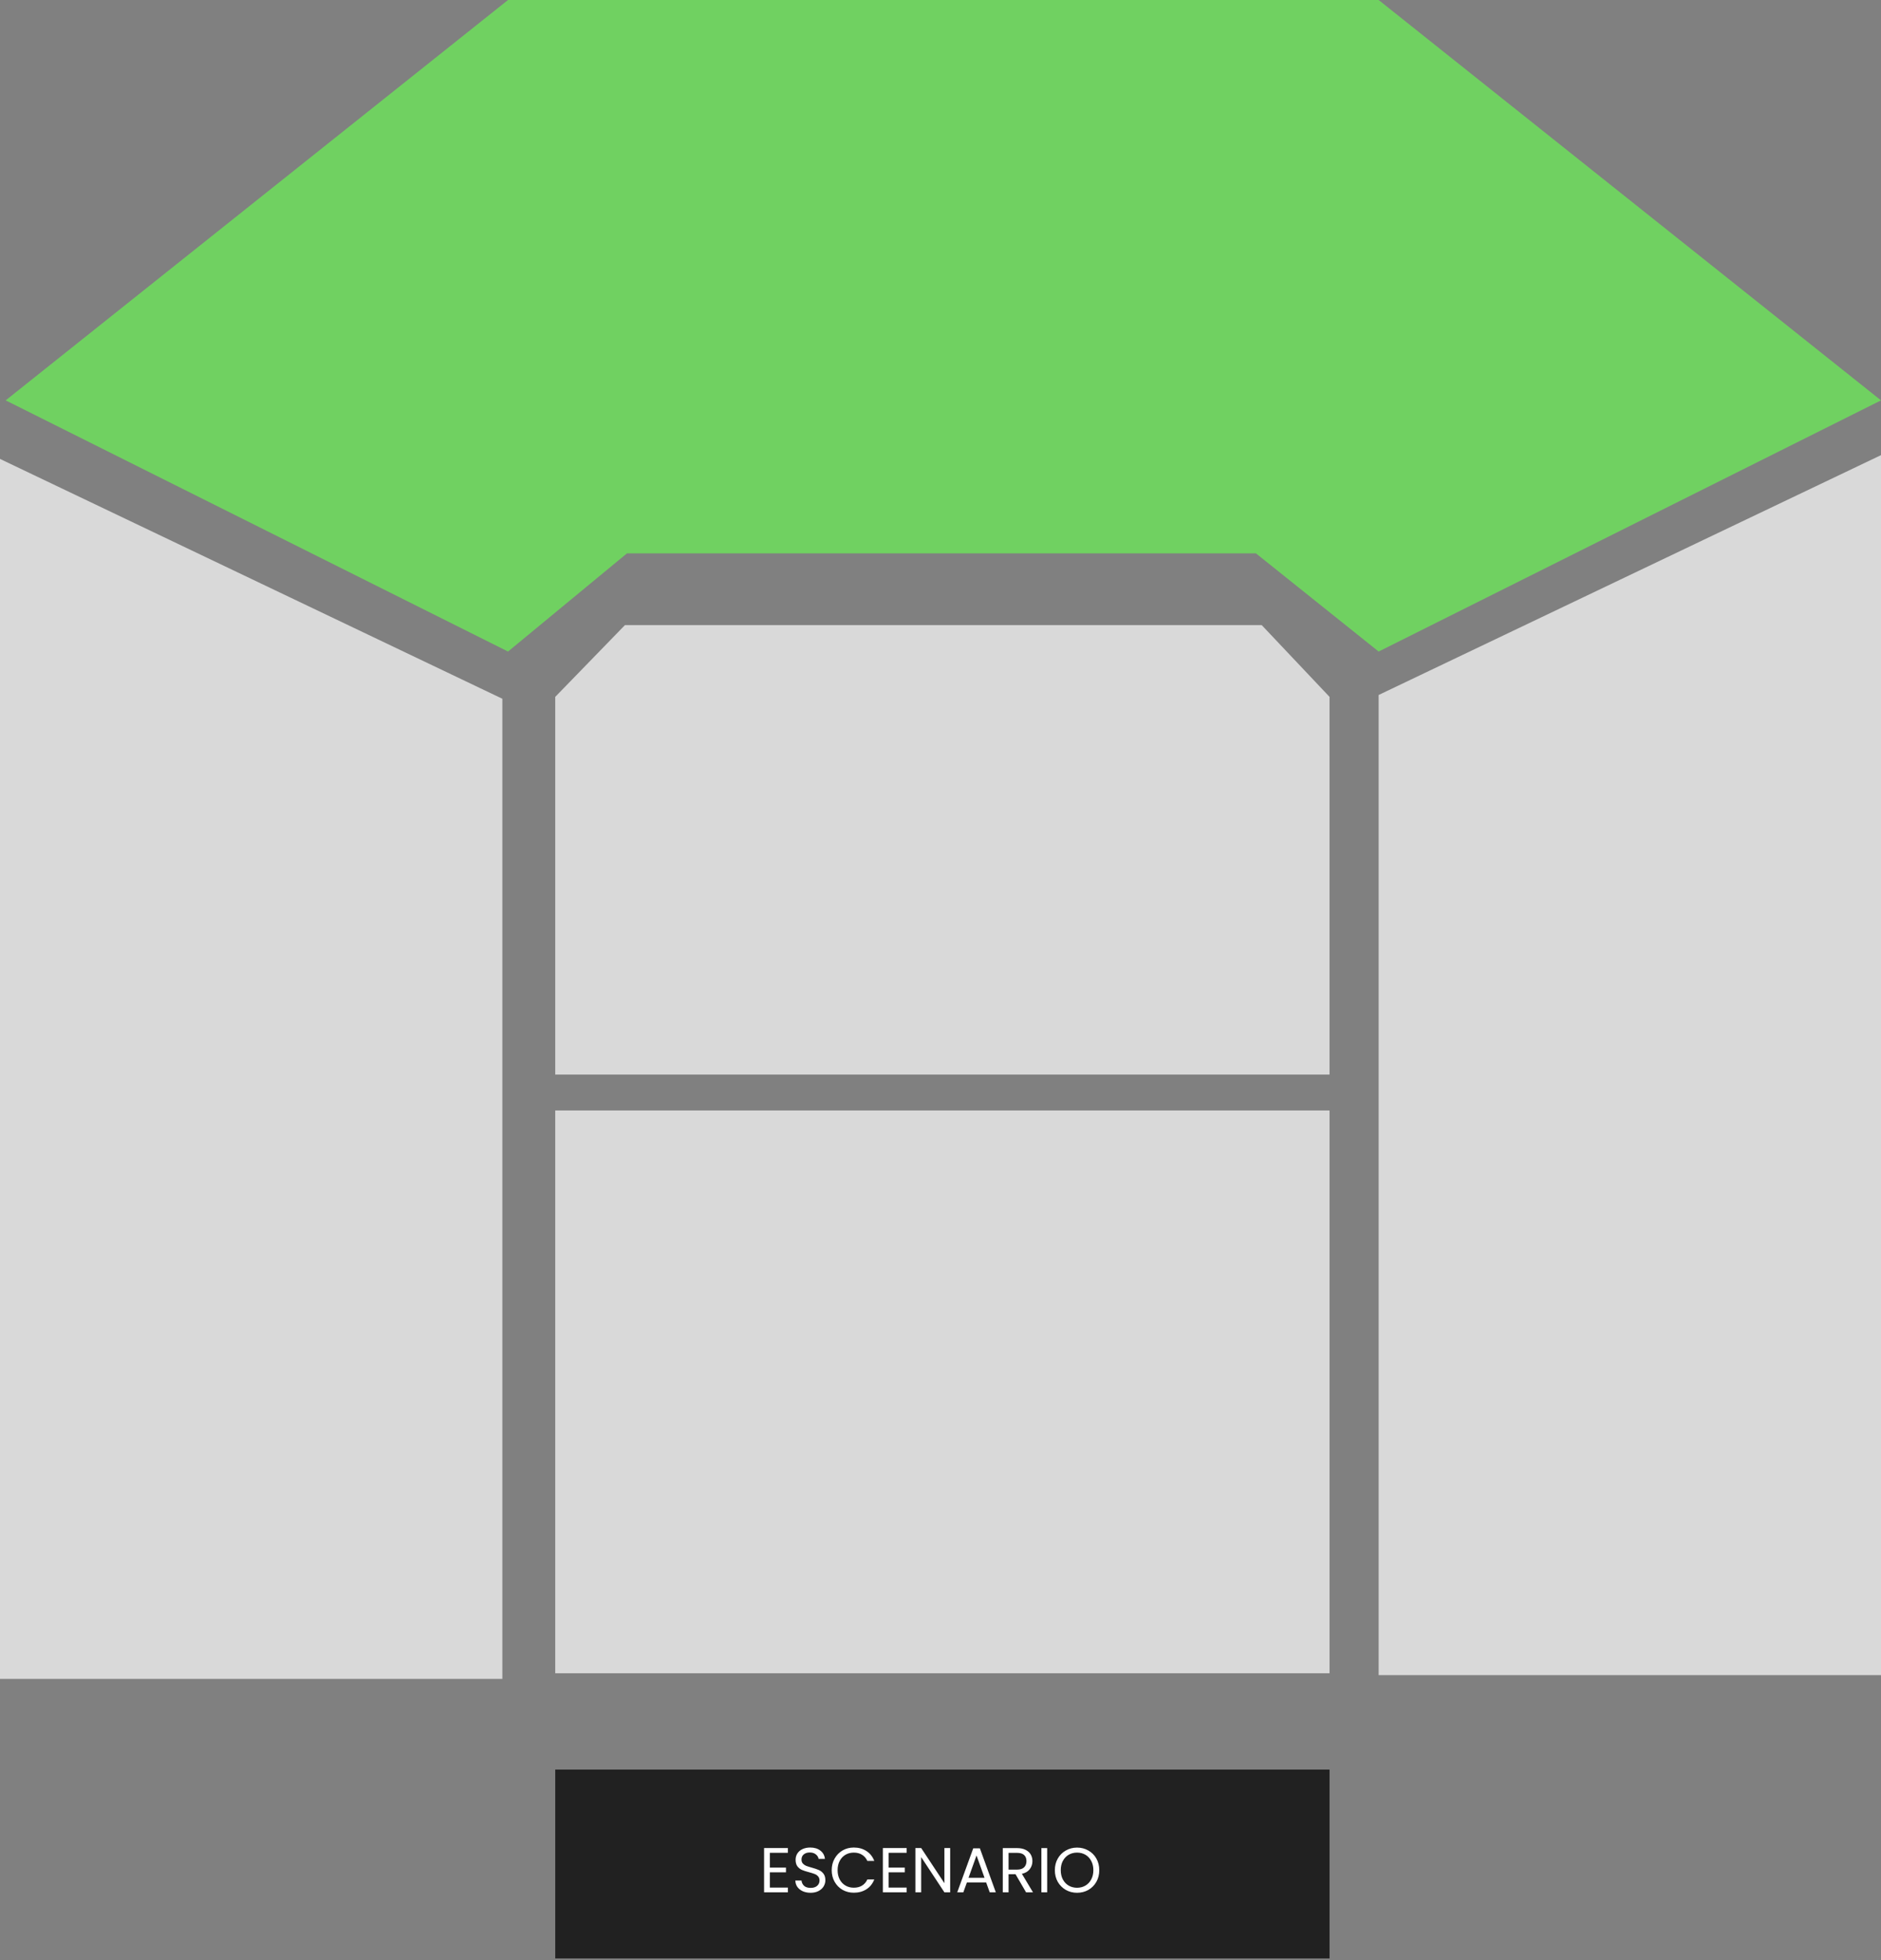 <svg width="498" height="519" viewBox="0 0 498 519" fill="none" xmlns="http://www.w3.org/2000/svg">
<rect x="0" y="0" width="498" height="519" fill="#808080" stroke="none"/>
<path d="M334.044 165.5L352 184.5V284.5H147V184.5L165.455 165.5H334.044Z" fill="#D9D9D9"/>
<rect x="147" y="294" width="205" height="149" fill="#D9D9D9"/>
<rect x="147" y="468.5" width="205" height="50" fill="#212121"/>
<path d="M365 0L498 106L365 172.5L332.5 146.5H166L134.5 172.5L1.5 106L134.5 0H365Z" fill="#70D161"/>
<path d="M498 120.5V443.5H365V184L498 120.5Z" fill="#D9D9D9"/>
<path d="M0 121.5V444.5H133V185L0 121.5Z" fill="#D9D9D9"/>
<path d="M203.822 490.534V494.448H208.09V495.708H203.822V499.74H208.594V501H202.294V489.274H208.594V490.534H203.822ZM214.62 501.118C213.847 501.118 213.152 500.983 212.536 500.714C211.932 500.434 211.456 500.054 211.108 499.572C210.761 499.079 210.582 498.514 210.571 497.875H212.2C212.256 498.424 212.48 498.889 212.872 499.27C213.276 499.639 213.858 499.824 214.62 499.824C215.348 499.824 215.919 499.645 216.333 499.286C216.759 498.917 216.972 498.446 216.972 497.875C216.972 497.427 216.848 497.063 216.602 496.783C216.356 496.503 216.048 496.29 215.678 496.145C215.308 495.999 214.81 495.842 214.183 495.674C213.41 495.473 212.788 495.271 212.318 495.07C211.859 494.868 211.461 494.554 211.125 494.129C210.8 493.692 210.638 493.11 210.638 492.382C210.638 491.743 210.8 491.178 211.125 490.685C211.45 490.192 211.904 489.811 212.486 489.542C213.08 489.274 213.757 489.139 214.519 489.139C215.616 489.139 216.512 489.414 217.207 489.962C217.912 490.511 218.31 491.239 218.4 492.146H216.72C216.664 491.698 216.428 491.306 216.014 490.97C215.6 490.623 215.051 490.45 214.368 490.45C213.729 490.45 213.208 490.618 212.805 490.954C212.402 491.278 212.2 491.738 212.2 492.331C212.2 492.757 212.318 493.104 212.553 493.373C212.8 493.642 213.096 493.849 213.444 493.994C213.802 494.129 214.3 494.286 214.939 494.465C215.712 494.678 216.333 494.89 216.804 495.103C217.274 495.305 217.677 495.624 218.013 496.061C218.349 496.486 218.517 497.069 218.517 497.808C218.517 498.379 218.366 498.917 218.064 499.421C217.761 499.925 217.313 500.334 216.72 500.647C216.126 500.961 215.426 501.118 214.62 501.118ZM220.196 495.137C220.196 493.994 220.453 492.97 220.969 492.062C221.484 491.144 222.184 490.427 223.069 489.912C223.965 489.397 224.956 489.139 226.042 489.139C227.319 489.139 228.433 489.447 229.385 490.063C230.337 490.679 231.032 491.553 231.469 492.684H229.637C229.313 491.978 228.842 491.435 228.226 491.054C227.621 490.674 226.893 490.483 226.042 490.483C225.225 490.483 224.491 490.674 223.841 491.054C223.192 491.435 222.682 491.978 222.313 492.684C221.943 493.378 221.758 494.196 221.758 495.137C221.758 496.066 221.943 496.884 222.313 497.59C222.682 498.284 223.192 498.822 223.841 499.202C224.491 499.583 225.225 499.774 226.042 499.774C226.893 499.774 227.621 499.589 228.226 499.219C228.842 498.838 229.313 498.295 229.637 497.59H231.469C231.032 498.71 230.337 499.578 229.385 500.194C228.433 500.798 227.319 501.101 226.042 501.101C224.956 501.101 223.965 500.849 223.069 500.345C222.184 499.83 221.484 499.118 220.969 498.211C220.453 497.304 220.196 496.279 220.196 495.137ZM235.273 490.534V494.448H239.54V495.708H235.273V499.74H240.044V501H233.744V489.274H240.044V490.534H235.273ZM251.564 501H250.035L243.886 491.676V501H242.358V489.274H243.886L250.035 498.581V489.274H251.564V501ZM261.092 498.396H255.985L255.044 501H253.431L257.665 489.358H259.429L263.645 501H262.033L261.092 498.396ZM260.655 497.153L258.538 491.239L256.421 497.153H260.655ZM271.656 501L268.867 496.212H267.019V501H265.49V489.29H269.27C270.155 489.29 270.9 489.442 271.505 489.744C272.121 490.046 272.58 490.455 272.882 490.97C273.185 491.486 273.336 492.074 273.336 492.734C273.336 493.541 273.101 494.252 272.63 494.868C272.171 495.484 271.477 495.893 270.547 496.094L273.487 501H271.656ZM267.019 494.986H269.27C270.099 494.986 270.721 494.784 271.135 494.381C271.55 493.966 271.757 493.418 271.757 492.734C271.757 492.04 271.55 491.502 271.135 491.122C270.732 490.741 270.11 490.55 269.27 490.55H267.019V494.986ZM277.24 489.29V501H275.712V489.29H277.24ZM285.155 501.118C284.068 501.118 283.077 500.866 282.181 500.362C281.285 499.846 280.574 499.135 280.048 498.228C279.532 497.31 279.275 496.279 279.275 495.137C279.275 493.994 279.532 492.97 280.048 492.062C280.574 491.144 281.285 490.433 282.181 489.929C283.077 489.414 284.068 489.156 285.155 489.156C286.252 489.156 287.249 489.414 288.145 489.929C289.041 490.433 289.747 491.138 290.262 492.046C290.777 492.953 291.035 493.983 291.035 495.137C291.035 496.29 290.777 497.321 290.262 498.228C289.747 499.135 289.041 499.846 288.145 500.362C287.249 500.866 286.252 501.118 285.155 501.118ZM285.155 499.79C285.972 499.79 286.706 499.6 287.356 499.219C288.016 498.838 288.532 498.295 288.901 497.59C289.282 496.884 289.472 496.066 289.472 495.137C289.472 494.196 289.282 493.378 288.901 492.684C288.532 491.978 288.022 491.435 287.372 491.054C286.723 490.674 285.984 490.483 285.155 490.483C284.326 490.483 283.587 490.674 282.937 491.054C282.288 491.435 281.772 491.978 281.392 492.684C281.022 493.378 280.837 494.196 280.837 495.137C280.837 496.066 281.022 496.884 281.392 497.59C281.772 498.295 282.288 498.838 282.937 499.219C283.598 499.6 284.337 499.79 285.155 499.79Z" fill="white"/>
</svg>
